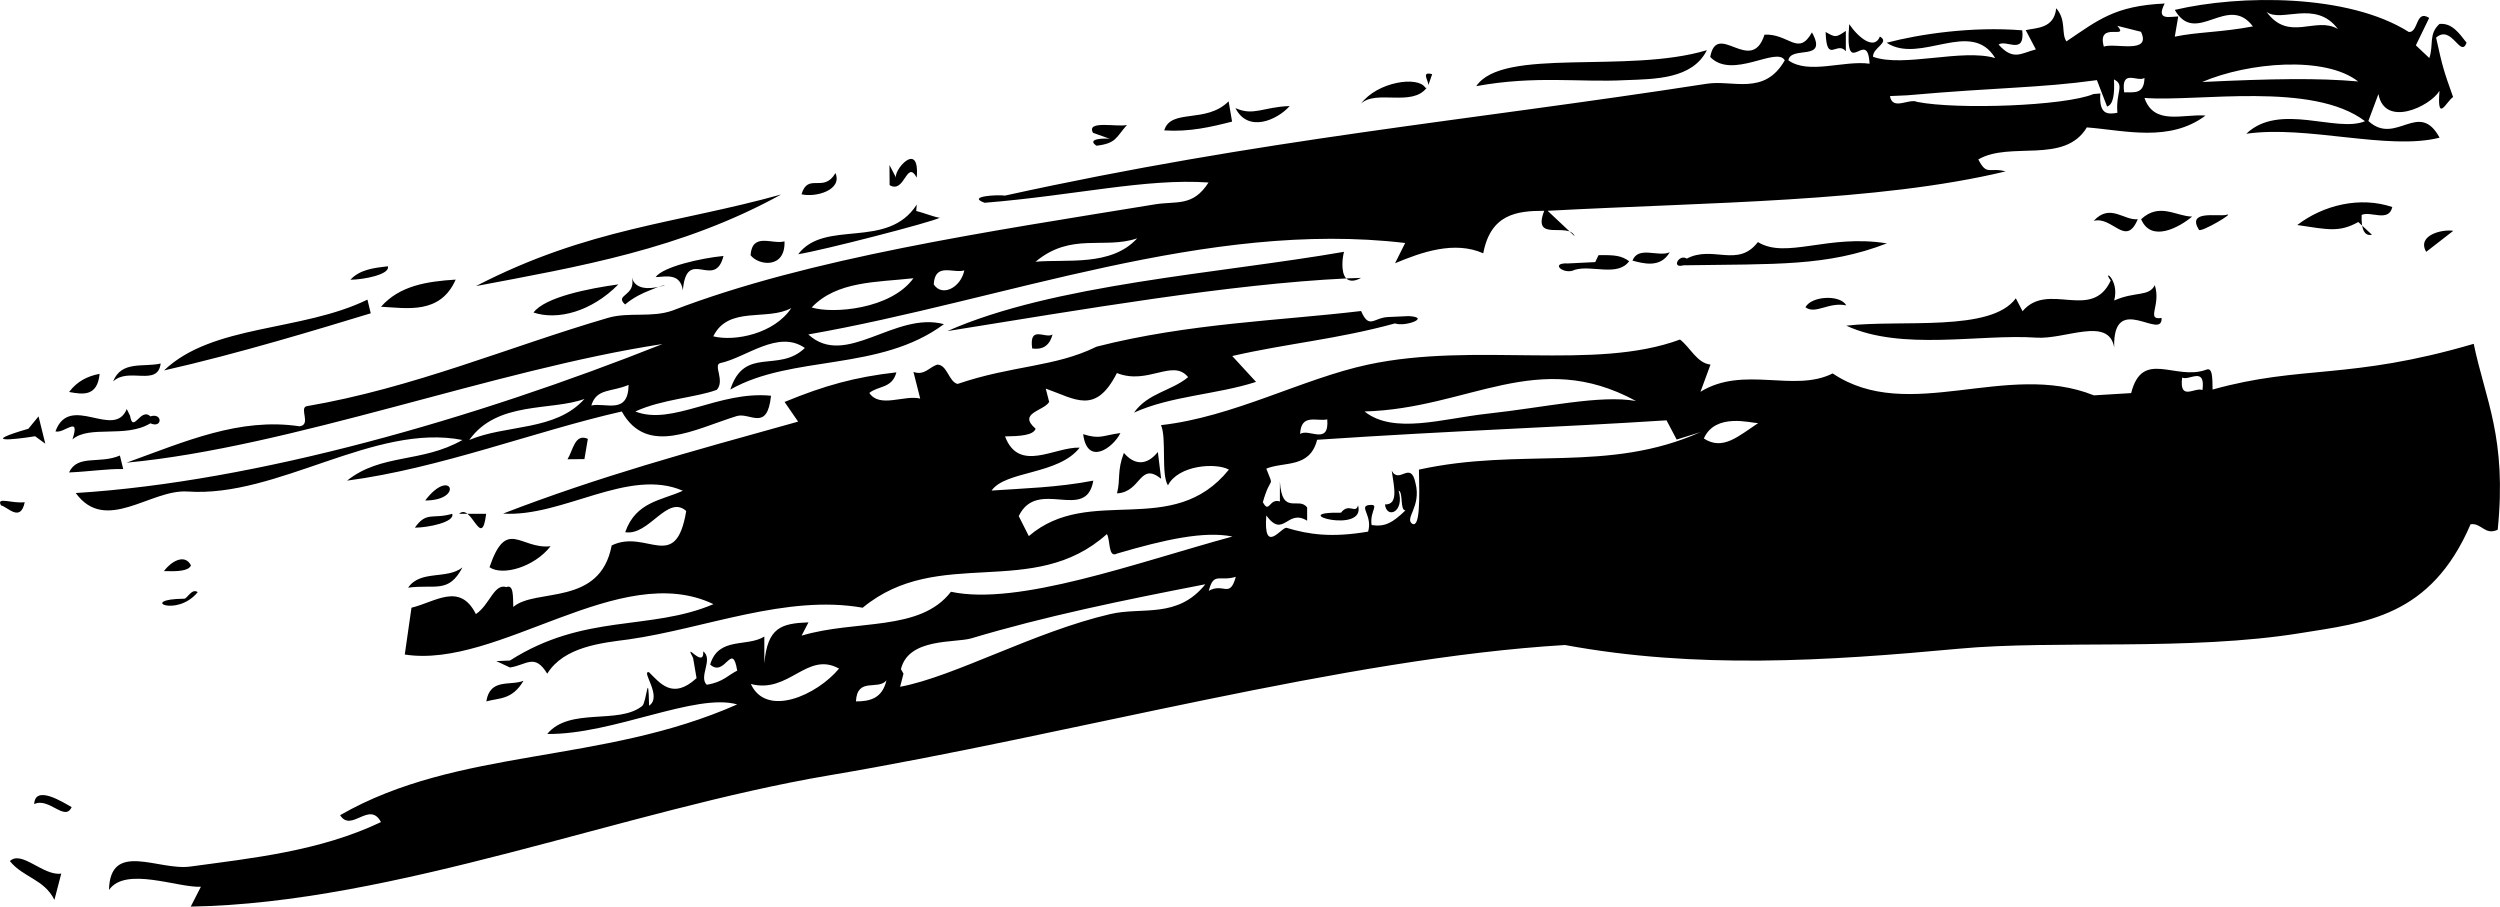 <svg viewBox="0 0 91 33" fill="none" xmlns="http://www.w3.org/2000/svg" preserveAspectRatio="none">
  <path
    d="M2.637 15.995c.615-.533 1.928-.035 2.836-.586.449.197.449-.397 0-.253-.354-.342-.626.647-.739-.022l-.12-.245c-.458 1.126-2.08-.6-2.595.813.316.095.917-.622.618.293Zm3.329 4.794c.495.015.9 0 .985-.21-.242-.464-.763-.097-.985.21Zm43.467-2.394c-.09.33-.337-.109-.62.267-2.09-.035.927.81.62-.267Zm-32.972.307c-.71.211-.934-.102-1.36.505.461 0 1.466-.197 1.36-.505ZM.9 18.28c-.455.061-1.05-.218-.864.116.233.047.71.635.864-.116Zm1.612-1.083c.728-.03 1.412-.138 1.973-.124l-.121-.492c-.748.322-1.537-.054-1.852.616ZM80.17 14.2c-.255-.129-.856.431-.74-.457.251.129.856-.423.74.457Zm-18.15 1.76c.42-.948 1.721-.558 1.976-.558-.714.47-1.288 1.015-1.977.558ZM51.65 17.094c.022 1.062.042 2.133-.246 1.97-.288-.198.339-.622.121-1.474-.176-.852-.592.054-.866-.456.083.593.255 1.241-.245 1.227.051.532.726.3.495-.504.176.055.042.722.249.722-.47.451-.741.607-1.232.533-.08-.533.343-.785-.127-.724-.317.068.167.397 0 .963-1.324.225-2.148.109-2.964-.137-.176-.054-.853 1.025-.742-.45.636.86.757-.265 1.487.19v-.484c-.312-.409-.913.316-.992-.94v.724c-.393-.131-.382.47-.62.025.297-1.05.422-.443.125-1.221.662-.266 1.588-.006 1.85-1.05 5.095-.34 8.604-.444 12.719-.708l.369.7.866-.271c-3.366 1.507-6.52.547-10.247 1.365Zm1.852 1.637.616-.015c-.379-.158-.234-.163-.616.015ZM44 21.506c.176-.702.398-.327.983-.51-.222.804-.444.203-.983.51Zm-3.584.846c-2.764.641-5.68 2.279-7.652 2.647l.123-.477-.093-.165c.277-1.145 1.962-.948 2.558-1.12 2.678-.803 5.497-1.383 8.523-1.97-1.02 1.269-2.3.812-3.46 1.085Zm-9.26 3.18c.046-.901.8-.39 1.11-.765-.153.661-.61.764-1.11.764Zm-3.824-.635c1.388.367 2.043-1.208 3.209-.56-.808.97-2.644 1.794-3.21.56Zm20.98-9.632c.077.968-.675.314-.987.532.029-.765.618-.443.987-.532Zm11.237-.669c-1.306-.232-3.294.233-5.431.465-1.604.177-3.389.762-4.449-.083 3.813-.108 6.289-2.333 9.88-.382Zm30.495-2.081c-4.534 1.33-6.258.757-9.506 1.665-.01-.382.015-.846-.249-.716-1.123.395-2.308-.765-2.715.845l-1.357.082c-3.178-1.276-6.74 1.058-9.508-.798-1.408.71-3.237-.3-4.812.668l.365-.99c-.494-.054-.736-.626-1.11-.912-3.107 1.153-7.448.075-11.358.913-2.39.513-4.89 1.904-7.533 2.203.21.478-.005 1.809.253 2.191.378-.738 1.743-.833 2.218-.572-2.05 2.543-5.068.518-7.283 2.42l-.367-.728c.68-1.413 2.456.238 2.714-1.291-1.307.252-2.542.28-3.703.362.51-.73 2.43-.566 3.208-1.563-.913-.034-2.21.935-2.718-.409.519-.006 1.033-.035 1.113-.28-.664-.573.294-.64.494-.974l-.125-.486c1.084.383 1.814.963 2.59-.566 1.13.45 2.039-.538 2.593.15-.614.506-1.462.574-1.97 1.29 1.356-.614 3.01-.655 4.442-1.118l-.867-.942c2.056-.47 3.776-.6 5.926-1.187.357.137 1.33-.219.498-.266l-.746.034c-.53.02-.69.464-.987-.219-2.925.35-6.29.444-9.627 1.297-1.524.751-3.063.675-5.06 1.357-.321-.074-.374-.703-.741-.703-.293.09-.464.409-.866.266l.246.97c-.577-.143-1.478.362-1.852-.205.323-.266.83-.158.985-.75-1.5.17-2.612.477-4.07 1.078l.493.716c-4.06 1.131-7.207 1.985-10.74 3.348 2.172.138 4.567-1.69 6.544-.832-.776.355-1.713.398-2.098 1.509.869.143 1.535-1.386 2.221-.772-.38 2.291-1.445.634-2.713 1.254-.425 2.239-2.769 1.537-3.582 2.239-.013-.383.015-.833-.251-.723-.449-.143-.607.648-1.11.982-.585-1.166-1.47-.443-2.345-.231l-.244 1.704c3.404.532 7.833-3.465 11.237-1.834-2.313.983-4.695.32-7.408 2.052l-.495.021.495.233c.615-.096.899-.526 1.357.225.608-.983 1.976-1.12 2.964-1.248 2.77-.396 5.75-1.645 8.518-1.153 2.764-2.285 6.203-.267 8.89-2.682.133.226.038.888.37.71 1.74-.512 3.162-.826 4.2-.62-3.498.953-7.795 2.536-10.247 2.011-1.128 1.466-3.463 1.004-5.436 1.597l.25-.484c-.995.04-1.492.184-1.607 1.495v-.977c-.64.395-1.664-.007-1.972 1.017.54.496.803-.88.985.224-.3.137-.516.423-1.11.512-.304-.293.25-.927-.126-1.215.035.67-.736-.43-.37.24l.126.735c-.882.812-1.341.159-1.733-.217-.303-.055.504.887.005 1.22-.03-1.397-.086-.13-.249.009-.862.694-2.64.032-3.459 1.02 2.382.03 5.397-1.506 6.916-1.076-4.943 2.19-10.14 1.554-14.454 4.032.407.648 1.069-.54 1.487.251-2.226 1.065-4.75 1.319-6.925 1.617-1.158.172-2.935-.962-2.975.854.6-.866 2.492-.077 3.345-.116l-.37.722c7.415-.122 15.815-3.52 23.23-4.776 8.93-1.507 18.786-4.268 26.792-4.746 4.767.88 9.482.586 14.324.136 3.54-.329 8.372.095 12.473-.573 2.324-.376 4.714-.574 6.168-3.958.395-.059.523.418.987.199.339-3.348-.453-4.734-.873-6.767Zm-15.927-.225c1.055.076 2.639-.784 2.839.355-.055-2.062 1.766-.211 1.726-1.072-.585.09-.009-.457-.248-1.193-.212.43-.715.218-1.478.559.205-.776-.462-1.173-.125-.729-.691 1.5-2.283.014-3.21 1.118l-.245-.47c-.906 1.241-4.145.765-6.172.996 2.023.935 4.872.294 6.913.436Zm-51.61-1.938c-1.05.144-2.667.458-3.087 1.024.878.294 2.114-.034 3.088-1.024Zm.247.73c.323-.272.666-.422.862-.499l.348-.141c-.322.075-.852.109-.964-.348.167.696-.655.62-.246.989Zm1.21-.64c.256-.04.362-.116 0 0Zm24.96-1.276c-4.596.797-10.573 1.174-14.44 2.886 4.898-.785 10.261-1.712 14.519-1.917-.22-.226-.126-.827-.08-.969Zm.62.949-.541.02c.105.096.268.13.54-.02ZM80.04 8.362c.05.128 1.396-.67.99-.54-.308.068-1.439-.183-.99.54Zm-65.925 1.33c-.508.061-1.011.116-1.361.49.46 0 1.467-.19 1.361-.49ZM87.08 7.537c-1.164-.397-2.51-.077-3.46.654 1.14.17 1.536.272 2.222-.11l.497.465c-.271.054-.394-.184-.376-.723.34-.15.983.28 1.117-.286Zm-53.73.142.02-.233c-1.069 1.665-3.342.514-4.316 1.808.864-.136 4.866-1.167 5.16-1.33-.1.014-.63-.19-.864-.245ZM30.41 6.3c-.428.744-.998-.032-1.235.772.53.123 1.495-.157 1.236-.772Zm-9.136 8.221c-1.054 1.18-2.839.921-4.192 1.494 1.014-1.431 2.991-1.05 4.192-1.494Zm1.607-.511c-.015 1.098-.835.634-1.357.75.194-.634.722-.478 1.357-.75Zm5.922-2.797c-.611.928-2.047 1.228-2.84 1.03.55-1.127 1.967-.547 2.84-1.03Zm4.446-1.085c-.82 1.132-2.94 1.303-3.705 1.064.92-.968 2.366-.914 3.705-1.064Zm1.852-.286c-.126.62-.803.982-1.113.51.044-.812.715-.389 1.113-.51Zm6.293-1.167c-.947 1.037-2.577.75-3.7.852 1.294-1.084 2.495-.442 3.7-.852ZM69.414 3.47c3.398-.3 4.777-.26 6.914-.553l.37.962c.22-.075.28-.43.25-.988.41.204.06.456.125 1.214-.356.067-.675.067-.62-.703l-.246.02c-1.053.438-4.967.574-6.42.288-.293-.145-.898.334-.993-.213l.62-.027ZM77.07.94l.862.217c.394.832-.968.39-1.352.54-.27-.95.954-.226.49-.758Zm.249 2.421c-.121-.88.488-.354.74-.525-.01.627-.413.511-.74.525Zm8.516-.396c-1.443-.129-3.112-.103-5.678.02 1.685-.722 4.484-.96 5.678-.02Zm-.737-1.91c-.811-.477-1.79.493-2.597-.627.52.423 1.786-.464 2.597.627ZM6.83 17.891c3.268.232 6.797-2.503 10.003-1.876-1.478.846-2.953.484-4.2 1.48 3.373-.443 6.863-1.807 10-2.517.914 1.644 2.649.64 4.197.163.483-.129 1.099.58 1.235-.736-1.895-.191-3.59 1.104-4.94.573.976-.45 2.242-.511 2.968-.79.299-.329-.137-.901.12-.97.944-.198 2.11-1.23 3.084-.552-.96.927-2.195-.083-2.714 1.514 2.259-1.281 5.436-.642 7.776-2.381-1.795-.478-3.576 1.625-4.937.375 7.116-1.248 14.544-4.182 21.726-3.329l-.368.737c.973-.408 2.164-.825 3.21-.362.27-1.426 1.217-1.547 2.22-1.547-.458 1.172.88.382 1.11.927l-.987-.927c5.85-.315 12.013-.315 16.67-1.434-.589-.163-.68.178-.992-.436 1.163-.676 3.136.191 3.95-1.166 1.392.11 3.006.552 4.32-.43-.81-.068-1.875.376-2.222-.642 1.935.15 6.117-.613 8.028.846-1.034.437-3.116-.7-4.323.458 2.214-.321 5.165.62 7.037.142-.757-1.398-1.59.315-2.593-.607l.367-.981c.229 1.234 1.876.456 2.223-.116-.099 1.221.264.361.495.226-.347-.977-.378-1.072-.62-2.164.57-.498.892.77 1.11.186-.268-.343-.525-.725-.985-.684-.407.368-.206.757-.371 1.242l-.49-.463.485-.998c-.499-.319-.385.54-.741.512C85.482-.228 81.541-.2 79.162.36c.772 1.344 1.927-.62 2.844.601-1.148.218-2.056.204-2.844.374l.126-.737c-.324.009-.82.158-.493-.47-1.816.082-2.421.601-3.578 1.379l.365.239-.364-.24c-.2-.288.01-.764-.372-1.207-.073.75-.733.71-1.11.798l.369.702c-.546.138-.818.424-1.357-.177.277-.197.963.404.862-.518-1.852-.15-3.762.143-4.937.452 1.22.804 3.077-.895 3.952.558-1.198-.356-3.351.355-4.446-.047-.02-.334.629-.518.25-.737-.204.512-.785.04-1.117-.451-.178 2.155.665.061.741 1.44-.943-.13-2.218.407-2.957-.124.096-.551 1.457.069.86-1.016-.5.888-.838.04-1.727.082-.484 1.501-1.73-.532-1.977.813.803.836 2.422-.397 2.714.121-.741 1.303-1.896.704-2.835.853-8.804 1.364-16.168 2.006-25.55 4.072-.254-.04-1.42.021-.74.261 3.303-.268 5.866-.896 8.15-.738-.575.9-1.168.662-1.978.8-6.036.988-12.54 1.942-17.532 3.86-.756.27-1.581.047-2.342.265-3.604 1.051-7.08 2.552-10.988 3.22-.257.083.183.675-.246.73-2.18-.329-4.163.552-6.296 1.323 5.977-.559 13.425-3.398 19.507-4.318-6.834 2.716-14.786 5.014-21.359 5.423 1.091 1.501 2.73-.15 4.073-.054Zm-4.6 13.908c-.655.096-1.443-.865-1.871-.455.488.6 1.246.655 1.622 1.411l.249-.956Zm-.985-2.53c.54-.259 1.117.654 1.363.11-.339-.192-1.33-.819-1.363-.11Zm17.809-4.489c-.475.197-1.216-.109-1.352.751.453-.13.943-.047 1.352-.75ZM7.197 21.554c-.213-.156-.382.239-.49.239-1.704.014-.277.703.49-.239Zm9.636-.9c-.563.45-1.53.08-1.977.737.99-.131 1.47.225 1.977-.736Zm.985-.007c.469.326 1.627 0 2.223-.764-1.104.123-1.602-1.065-2.223.764Zm-.12-1.945h-.986c.455-.416.814 1.365.985 0Zm-2.222-.484c1.43 0 .944-1.241 0 0Zm26.67-1.766c-.41.51-.858.476-1.237.033-.253.663-.116.942-.25 1.474.89-.047.811-1.167 1.607-.532l-.12-.975Zm-2.719-.65c.145 1.155 1.07.528 1.357-.039-.666.087-.737.238-1.357.04Zm-18.154.91.125-.738c-.475-.21-.534.41-.741.743l.616-.006Zm-19.995-.833.371.272-.246-.995-.37.45c-1.774.518-.589.409.245.273Zm2.348-2.271c-.444.08-.827.28-1.11.66.516.097 1.029.164 1.11-.66Zm2.223-.376c-.618.144-1.431-.117-1.732.655.558-.54 1.622.204 1.732-.655Zm31.722-.547c.354.049.627-.074.741-.51-.257.17-.862-.362-.74.51Zm29.634-1.569c-.218-.402-1.272-.347-1.487.069.372.272.838-.204 1.487-.069Zm21.11-1.95.984-.764c-.42-.068-1.332.17-.985.764Zm-74.94 1.74c-2.406 1.173-5.632.886-7.405 2.578 2.718-.614 5.66-1.514 7.525-2.08l-.12-.499Zm46.047-1.42c.405.109 1.02.28 1.357-.305-.413.19-1.143-.246-1.357.305Zm-1.356.054-.992.049c-.69-.034-.143.437.246.232.625-.185 1.564.26 1.981-.313-.276-.2-.508-.232-1.114-.22l-.121.252Zm5.922-.729c-.733.955-1.639.102-2.588.602-.293-.184-.57.374-.126.244 3.353-.054 5.214.049 7.408-.798-2.133-.349-3.67.586-4.694-.048Zm-47.401 1.366c-1.042.067-2.036.216-2.718.988.937.048 2.157.292 2.718-.988Zm61.35-2.199c.364.867 1.397.293 1.856-.095-.58-.006-1.185-.525-1.855.095Zm-.123 0c-.496.062-1.007-.593-1.603.062.682-.185 1.175.982 1.603-.062Zm-52.957 2.587c.136-1.617 1.161.018 1.478-1.248-.836.08-2.204.395-2.47.77.427-.026.89-.137.992.478Zm2.463-1.276c.29.381 1.275.505 1.236-.505-.429.13-1.172-.348-1.236.505Zm-9.997 1.125c3.732-.708 7.486-1.337 11.112-3.335-3.813 1.064-7.01 1.214-11.112 3.335Zm15.059-3.676c.556.334.616-.955.987-.273.123-1.426-.912-.204-.739.027l-.253-.485.005.731Zm7.404-1.904.616.22c-.16-.029-.889-.015-.49.25.727-.086.705-.3 1.11-.756-.332.09-1.5-.186-1.236.286Zm7.16-.974c-.972.032-1.316.375-1.975.074.453.906 1.51.444 1.975-.074Zm-2.098.565-.126-.737c-.826.826-2.102.246-2.344 1.058.913.061 1.698-.123 2.47-.32Zm7.083-1.23.063-.1-.063.1Zm0 0h-.046c-.262-.441-1.74-.223-2.344.577.55-.52 1.857.127 2.39-.576Zm.063-.1.137-.395c-.41-.11-.141.217-.137.395Zm7.173-.178c1.089-.04 2.439-.04 2.964-1.091-2.893.874-7.432-.123-8.395 1.31 2.146-.396 3.767-.13 5.431-.219Zm8.022-1.05v-.743c-.358.245-.378.245-.736.04.037 1.195.413.3.736.702Z"
    fill="currentColor" />
</svg>
